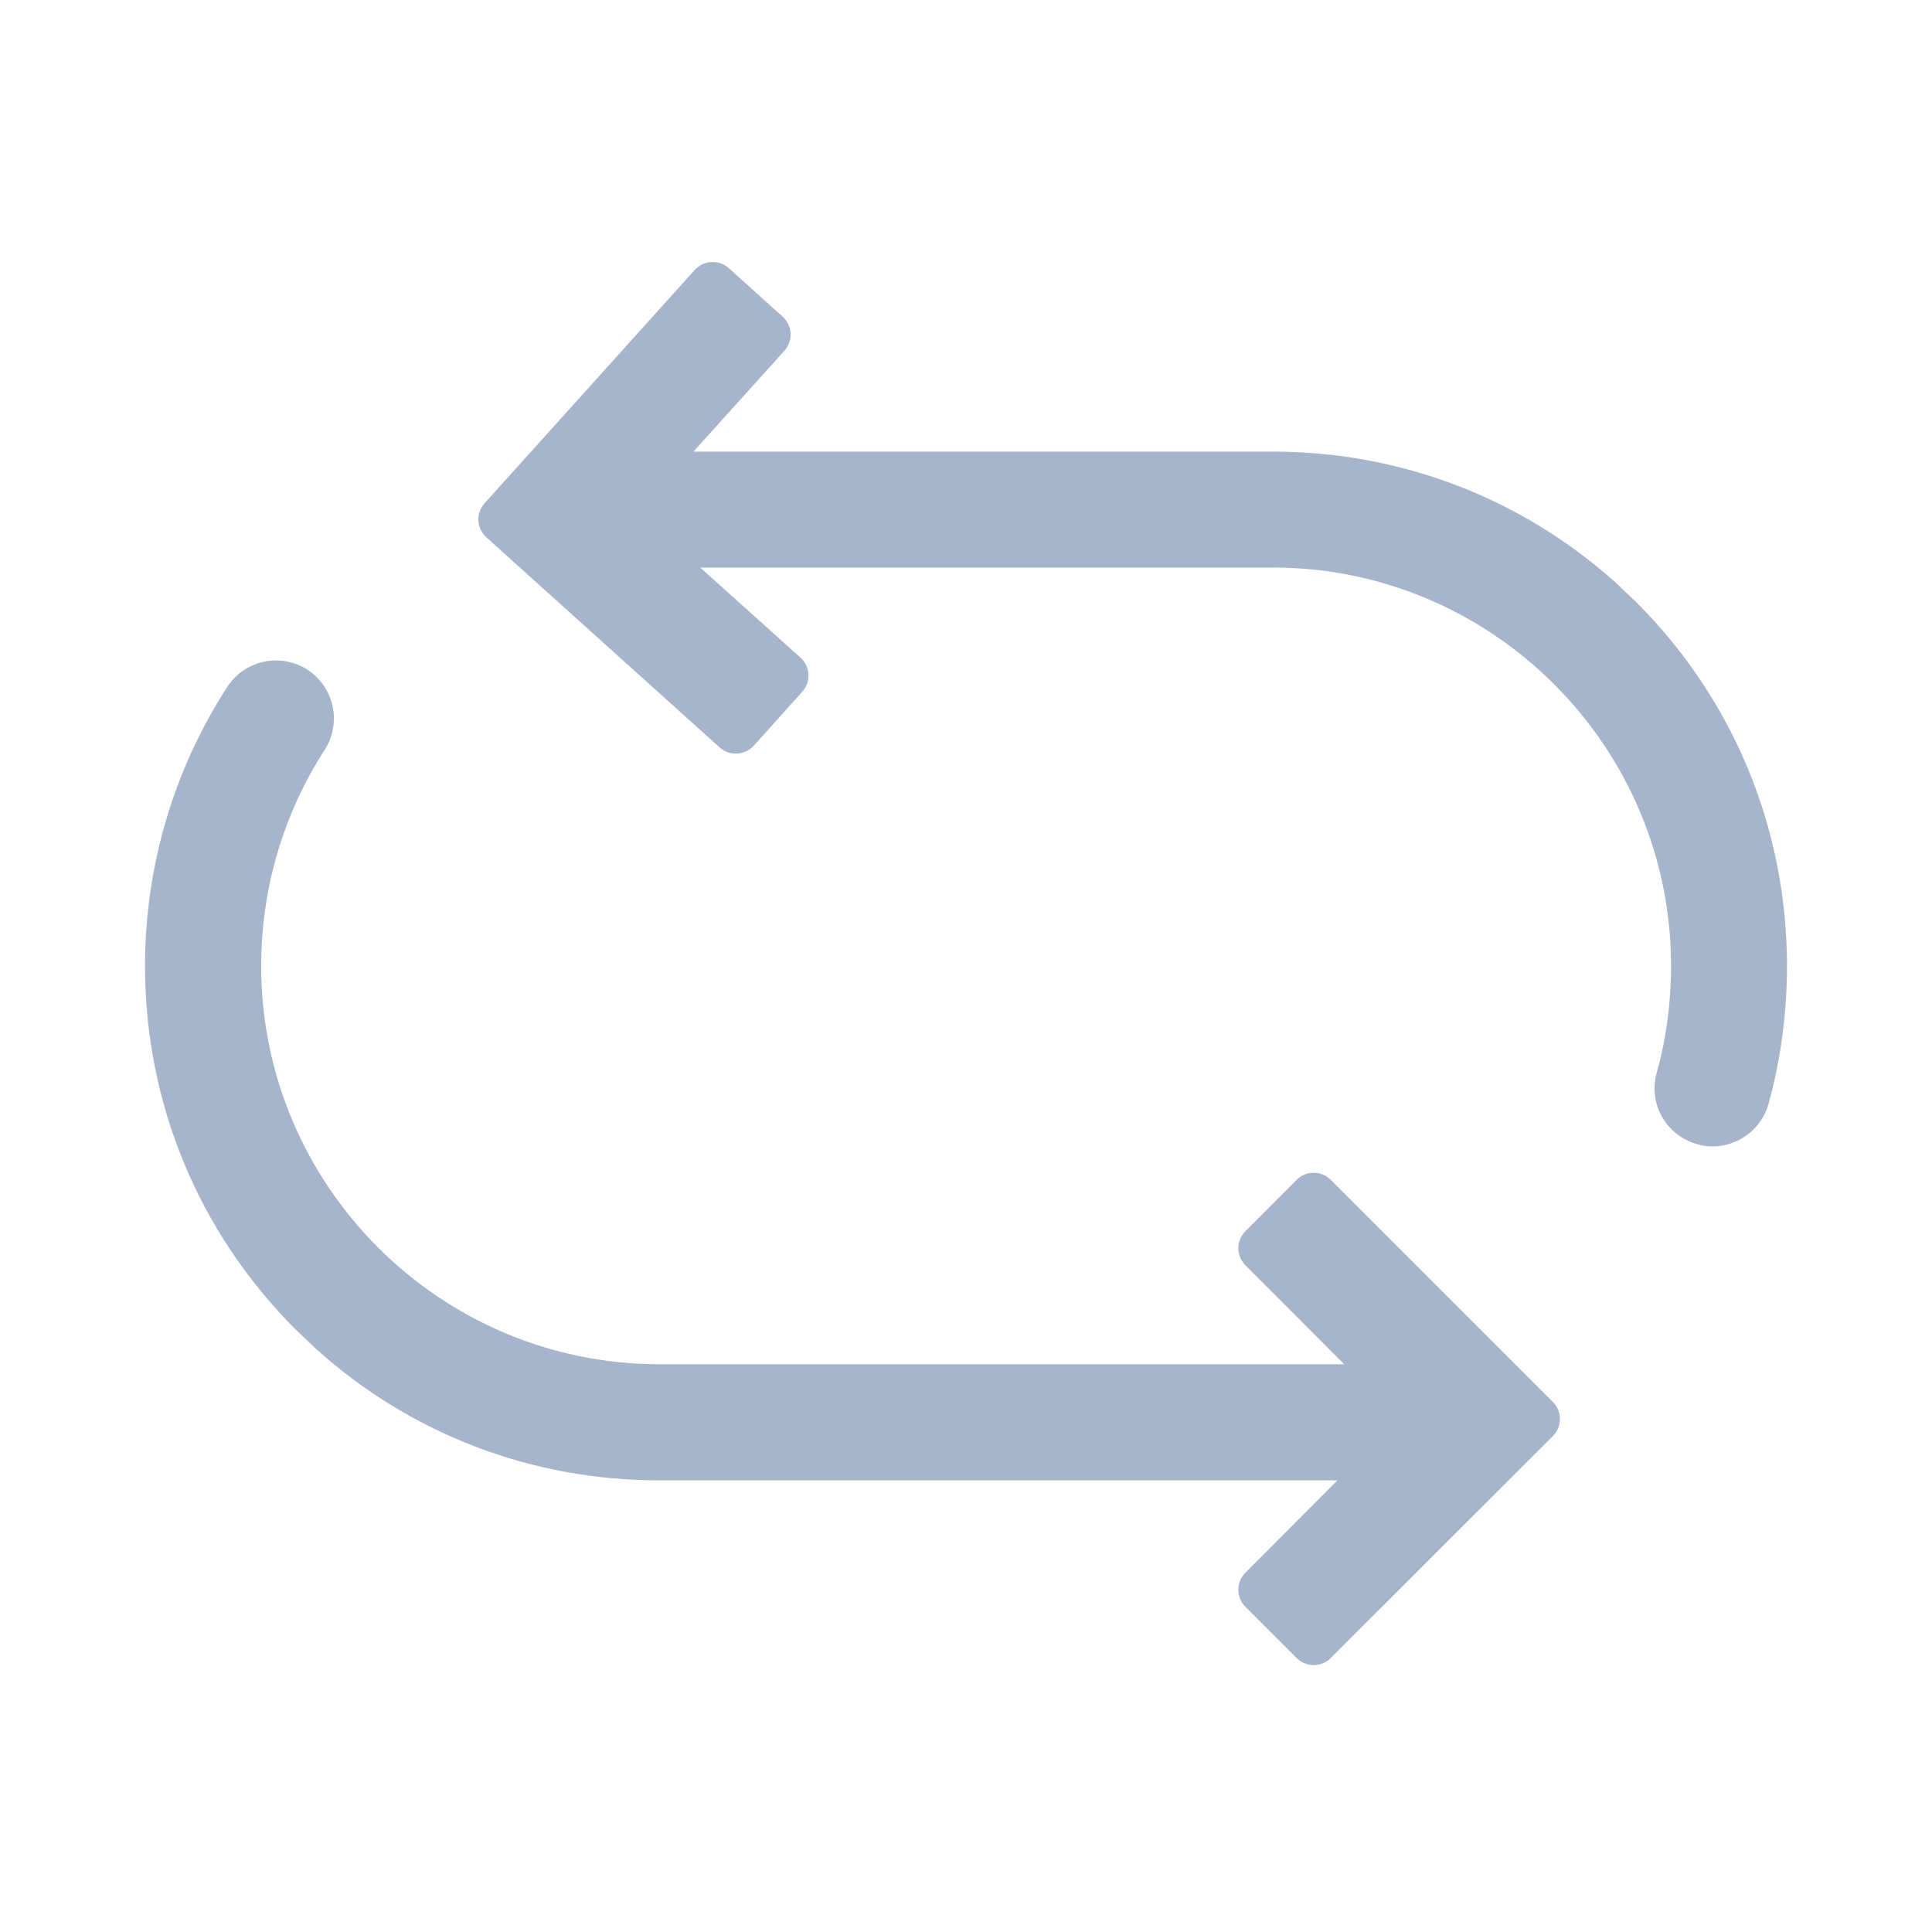 <?xml version="1.0" encoding="UTF-8"?>
<svg width="16px" height="16px" viewBox="0 0 16 16" version="1.1" xmlns="http://www.w3.org/2000/svg" xmlns:xlink="http://www.w3.org/1999/xlink">
    <title>ic_loop_routing</title>
    <g id="ic_loop_routing" stroke="none" stroke-width="1" fill="none" fill-rule="evenodd">
        <rect id="矩形" fill="#D8D8D8" opacity="0" x="0" y="0" width="16" height="16"></rect>
        <g id="操作-循环1" fill-rule="nonzero">
            <rect id="矩形" fill="#000000" opacity="0" x="0" y="0" width="16" height="16"></rect>
            <path d="M6.036,2.221 L6.481,2.622 C6.564,2.696 6.57,2.823 6.496,2.905 L5.743,3.74 L10.539,3.74 C11.596,3.74 12.594,4.122 13.376,4.821 L13.552,4.988 C14.355,5.791 14.799,6.862 14.799,8 C14.799,8.387 14.748,8.772 14.646,9.143 C14.586,9.354 14.393,9.494 14.183,9.494 C14.14,9.494 14.097,9.489 14.055,9.475 C13.799,9.405 13.649,9.141 13.72,8.885 C13.8,8.599 13.839,8.301 13.839,7.999 C13.839,6.181 12.359,4.7 10.54,4.7 L10.54,4.7 L5.799,4.7 L6.63,5.447 C6.712,5.521 6.718,5.647 6.644,5.729 L6.243,6.175 C6.169,6.257 6.042,6.264 5.96,6.19 L4.395,4.781 L4.028,4.45 C3.946,4.376 3.939,4.25 4.013,4.168 L5.753,2.236 C5.827,2.154 5.954,2.147 6.036,2.221 Z M1.882,5.689 C2.025,5.467 2.323,5.403 2.546,5.546 C2.768,5.69 2.832,5.988 2.688,6.211 C2.345,6.744 2.163,7.362 2.163,7.999 C2.163,9.818 3.643,11.298 5.461,11.298 L5.461,11.298 L11.132,11.298 L10.314,10.479 C10.236,10.4 10.236,10.274 10.314,10.196 L10.738,9.771 C10.816,9.693 10.943,9.693 11.021,9.771 L12.86,11.61 C12.938,11.688 12.938,11.815 12.86,11.893 L11.021,13.731 C10.943,13.809 10.816,13.809 10.738,13.731 L10.314,13.307 C10.236,13.229 10.236,13.102 10.314,13.024 L11.076,12.26 L5.461,12.26 C4.405,12.26 3.406,11.878 2.625,11.178 L2.449,11.011 C1.645,10.207 1.201,9.138 1.201,8 C1.201,7.177 1.437,6.377 1.882,5.689 Z" id="形状" fill="#A6B5CC"></path>
        </g>
    </g>
</svg>